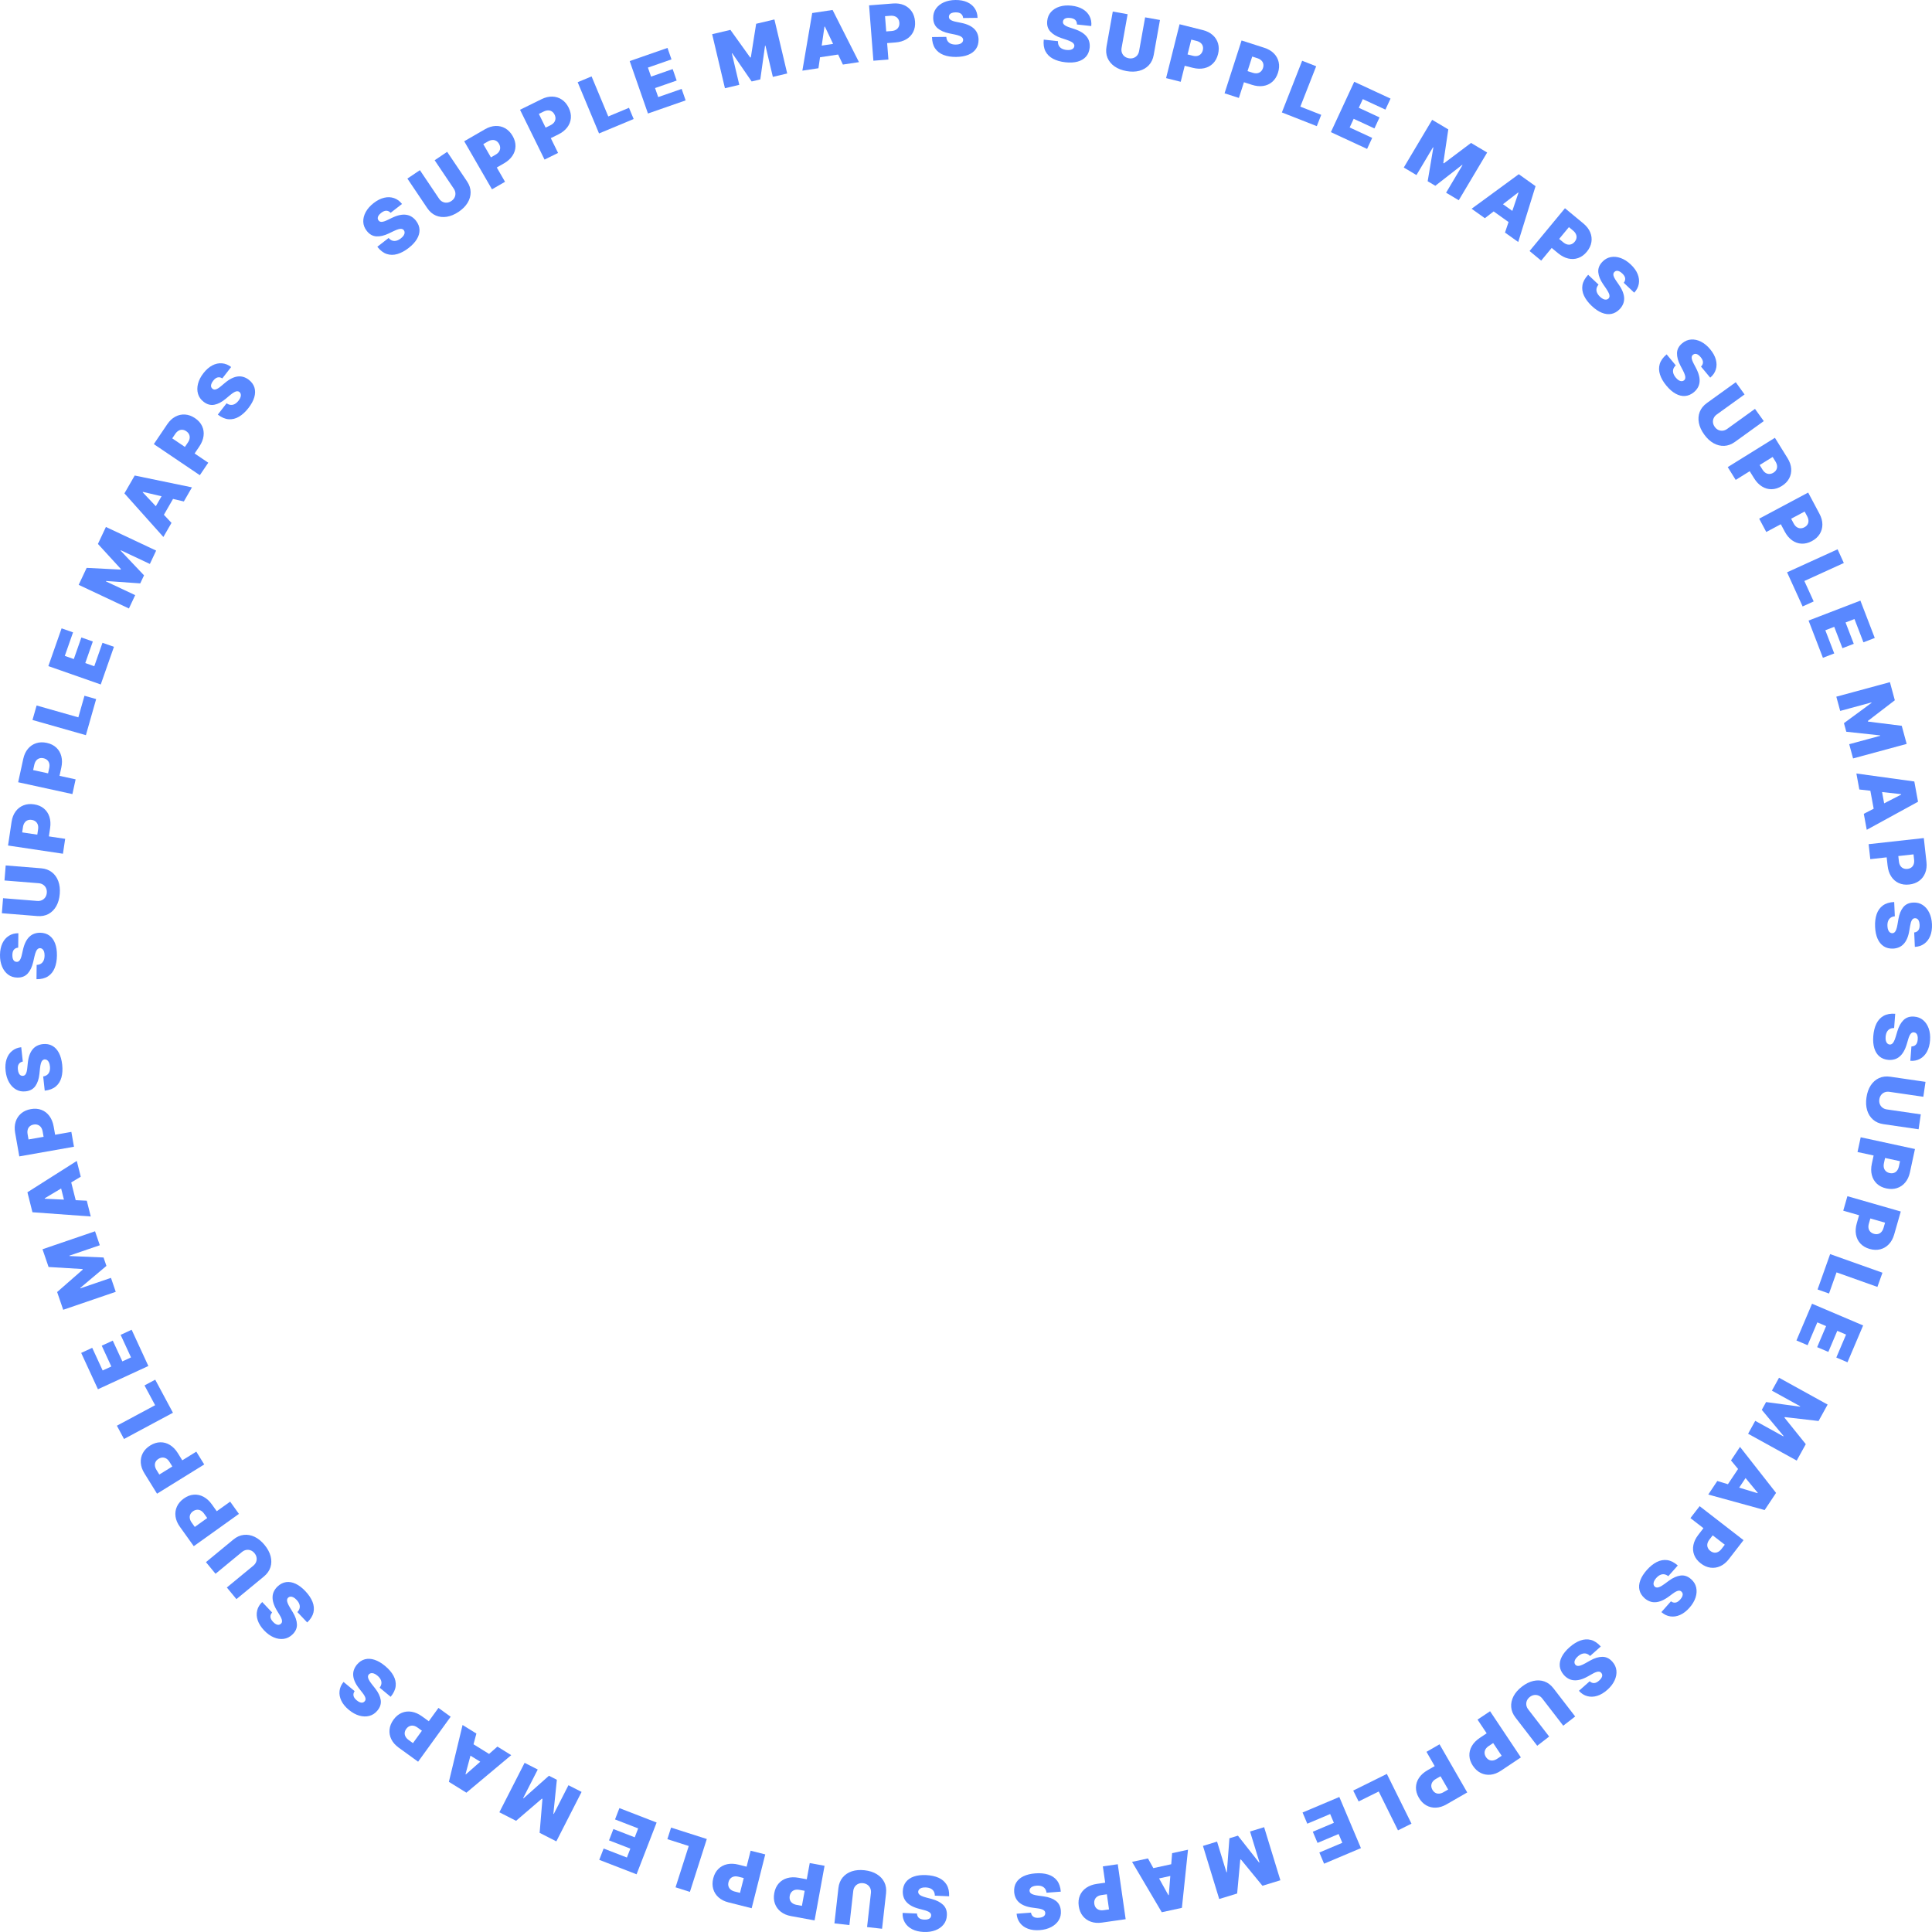 <svg width="1253" height="1253" viewBox="0 0 1253 1253" fill="none" xmlns="http://www.w3.org/2000/svg">
<path d="M253.337 138.019C252.543 137.151 251.635 136.699 250.612 136.662C249.599 136.619 248.467 137.082 247.218 138.053C246.422 138.672 245.845 139.276 245.487 139.866C245.131 140.44 244.958 140.982 244.969 141.493C244.98 142.004 245.143 142.471 245.457 142.895C245.705 143.252 246.006 143.515 246.361 143.685C246.717 143.838 247.139 143.904 247.627 143.881C248.107 143.849 248.661 143.731 249.288 143.526C249.915 143.32 250.62 143.025 251.404 142.638L254.125 141.326C255.957 140.436 257.645 139.829 259.19 139.505C260.734 139.181 262.15 139.112 263.438 139.299C264.719 139.476 265.882 139.894 266.927 140.551C267.982 141.201 268.934 142.064 269.785 143.14C271.229 145.017 271.991 146.963 272.073 148.978C272.154 150.993 271.596 153.007 270.4 155.021C269.212 157.027 267.416 158.965 265.009 160.835C262.538 162.755 260.097 164.065 257.687 164.766C255.286 165.458 252.987 165.441 250.789 164.715C248.594 163.971 246.567 162.414 244.71 160.042L252.04 154.346C252.762 155.18 253.548 155.742 254.397 156.033C255.246 156.323 256.141 156.348 257.082 156.106C258.032 155.858 258.997 155.353 259.979 154.59C260.802 153.95 261.413 153.313 261.81 152.677C262.207 152.042 262.409 151.433 262.415 150.849C262.422 150.265 262.25 149.738 261.899 149.268C261.552 148.84 261.114 148.572 260.584 148.464C260.057 148.339 259.383 148.388 258.561 148.611C257.732 148.824 256.7 149.225 255.466 149.814L252.159 151.404C249.217 152.814 246.523 153.445 244.077 153.297C241.634 153.133 239.553 151.936 237.837 149.707C236.425 147.91 235.68 145.958 235.602 143.851C235.525 141.728 236.058 139.615 237.199 137.511C238.349 135.4 240.049 133.47 242.298 131.722C244.594 129.939 246.877 128.78 249.15 128.247C251.422 127.713 253.554 127.793 255.548 128.485C257.543 129.162 259.268 130.426 260.723 132.28L253.337 138.019Z" fill="#5988FF"/>
<path d="M281.894 103.926L290.005 98.47L302.881 117.61C304.412 119.886 305.192 122.222 305.221 124.618C305.254 126.997 304.607 129.29 303.28 131.497C301.947 133.694 300.001 135.652 297.443 137.373C294.866 139.107 292.308 140.177 289.771 140.585C287.227 140.982 284.859 140.717 282.667 139.79C280.479 138.847 278.619 137.237 277.088 134.961L264.212 115.821L272.324 110.364L284.728 128.804C285.35 129.728 286.11 130.418 287.009 130.872C287.902 131.317 288.846 131.502 289.84 131.426C290.844 131.344 291.808 130.992 292.732 130.37C293.666 129.742 294.355 128.982 294.8 128.089C295.245 127.197 295.43 126.253 295.354 125.259C295.272 124.254 294.92 123.29 294.298 122.366L281.894 103.926Z" fill="#5988FF"/>
<path d="M319.075 122.791L301.066 91.609L314.525 83.836C316.839 82.499 319.128 81.786 321.392 81.698C323.655 81.609 325.746 82.113 327.666 83.21C329.586 84.308 331.185 85.963 332.463 88.176C333.753 90.409 334.372 92.63 334.321 94.839C334.28 97.042 333.622 99.1 332.345 101.015C331.079 102.924 329.258 104.565 326.883 105.937L318.844 110.58L315.045 104.002L321.379 100.344C322.374 99.769 323.122 99.107 323.623 98.358C324.128 97.592 324.381 96.776 324.381 95.909C324.392 95.037 324.142 94.159 323.632 93.276C323.116 92.383 322.484 91.733 321.735 91.327C320.99 90.904 320.165 90.731 319.261 90.806C318.362 90.865 317.414 91.182 316.42 91.757L313.436 93.48L327.54 117.902L319.075 122.791Z" fill="#5988FF"/>
<path d="M353.166 103.5L337.264 71.192L351.209 64.328C353.606 63.148 355.937 62.589 358.202 62.65C360.466 62.711 362.519 63.353 364.362 64.576C366.205 65.798 367.691 67.555 368.819 69.848C369.958 72.162 370.429 74.419 370.232 76.619C370.045 78.815 369.251 80.825 367.851 82.651C366.461 84.472 364.535 85.988 362.074 87.2L353.745 91.299L350.391 84.485L356.953 81.254C357.984 80.747 358.774 80.136 359.324 79.421C359.878 78.691 360.185 77.893 360.243 77.029C360.311 76.159 360.12 75.267 359.67 74.352C359.214 73.426 358.626 72.736 357.906 72.281C357.19 71.809 356.379 71.582 355.472 71.597C354.571 71.597 353.604 71.85 352.574 72.357L349.482 73.879L361.936 99.182L353.166 103.5Z" fill="#5988FF"/>
<path d="M388.506 86.551L374.643 53.318L383.666 49.554L394.496 75.517L407.932 69.913L410.965 77.183L388.506 86.551Z" fill="#5988FF"/>
<path d="M420.231 73.617L408.39 39.61L432.898 31.076L435.488 38.515L420.212 43.835L422.247 49.679L436.262 44.8L438.852 52.239L424.837 57.118L426.873 62.963L442.082 57.667L444.673 65.106L420.231 73.617Z" fill="#5988FF"/>
<path d="M461.866 22.18L473.706 19.377L486.549 37.297L486.959 37.199L490.405 15.424L502.245 12.622L510.54 47.662L501.232 49.865L496.437 29.608L496.163 29.672L493.091 51.503L487.48 52.832L474.915 34.558L474.641 34.623L479.469 55.017L470.161 57.221L461.866 22.18Z" fill="#5988FF"/>
<path d="M530.802 44.259L520.37 45.83L526.76 8.453L539.974 6.462L557.09 40.299L546.658 41.871L534.983 17.242L534.705 17.284L530.802 44.259ZM526.739 30.504L546.35 27.55L547.44 34.783L527.828 37.737L526.739 30.504Z" fill="#5988FF"/>
<path d="M566.44 39.377L563.635 3.477L579.131 2.267C581.795 2.059 584.168 2.402 586.248 3.298C588.329 4.194 589.999 5.55 591.258 7.369C592.517 9.187 593.246 11.369 593.445 13.917C593.645 16.488 593.247 18.759 592.249 20.73C591.262 22.7 589.78 24.273 587.803 25.451C585.837 26.627 583.487 27.322 580.753 27.536L571.497 28.259L570.906 20.687L578.198 20.117C579.343 20.027 580.303 19.753 581.078 19.292C581.864 18.819 582.444 18.192 582.818 17.41C583.204 16.628 583.357 15.728 583.278 14.711C583.197 13.683 582.907 12.824 582.406 12.134C581.916 11.431 581.247 10.919 580.399 10.598C579.562 10.263 578.57 10.141 577.425 10.23L573.99 10.499L576.186 38.616L566.44 39.377Z" fill="#5988FF"/>
<path d="M624.639 11.69C624.532 10.519 624.082 9.61 623.289 8.962C622.508 8.315 621.326 8 619.744 8.019C618.736 8.031 617.911 8.163 617.269 8.417C616.639 8.659 616.174 8.986 615.874 9.4C615.574 9.814 615.421 10.285 615.415 10.812C615.397 11.246 615.478 11.638 615.658 11.988C615.849 12.325 616.146 12.632 616.548 12.909C616.949 13.174 617.462 13.414 618.086 13.63C618.71 13.845 619.45 14.036 620.308 14.202L623.269 14.8C625.266 15.199 626.978 15.736 628.404 16.411C629.831 17.086 631.001 17.887 631.914 18.814C632.827 19.73 633.502 20.765 633.937 21.921C634.384 23.076 634.622 24.339 634.649 25.711C634.665 28.078 634.096 30.09 632.943 31.744C631.79 33.399 630.129 34.666 627.959 35.547C625.8 36.428 623.197 36.886 620.15 36.922C617.021 36.958 614.284 36.527 611.941 35.628C609.61 34.729 607.788 33.326 606.476 31.419C605.176 29.5 604.503 27.034 604.456 24.022L613.739 23.914C613.81 25.015 614.097 25.938 614.598 26.682C615.099 27.427 615.797 27.987 616.692 28.363C617.599 28.74 618.674 28.921 619.916 28.906C620.959 28.894 621.831 28.755 622.531 28.489C623.231 28.223 623.761 27.859 624.119 27.398C624.477 26.937 624.658 26.413 624.663 25.827C624.645 25.276 624.458 24.797 624.101 24.391C623.756 23.973 623.19 23.605 622.4 23.286C621.611 22.955 620.547 22.651 619.207 22.373L615.612 21.642C612.416 20.987 609.888 19.862 608.029 18.266C606.182 16.658 605.248 14.447 605.227 11.634C605.188 9.349 605.775 7.343 606.985 5.617C608.208 3.88 609.909 2.518 612.09 1.531C614.282 0.545 616.802 0.035 619.651 0.002C622.557 -0.032 625.077 0.425 627.21 1.373C629.343 2.322 630.994 3.674 632.163 5.43C633.344 7.175 633.954 9.225 633.993 11.581L624.639 11.69Z" fill="#5988FF"/>
<path d="M698.445 15.877C698.478 14.701 698.141 13.745 697.431 13.007C696.733 12.271 695.598 11.817 694.025 11.645C693.022 11.536 692.188 11.569 691.52 11.743C690.865 11.908 690.364 12.178 690.017 12.552C689.67 12.927 689.461 13.376 689.392 13.899C689.322 14.328 689.355 14.726 689.492 15.095C689.642 15.453 689.899 15.794 690.265 16.117C690.632 16.428 691.112 16.728 691.705 17.017C692.299 17.305 693.011 17.584 693.843 17.851L696.711 18.801C698.646 19.436 700.281 20.175 701.616 21.016C702.951 21.857 704.016 22.793 704.812 23.823C705.609 24.841 706.154 25.95 706.448 27.15C706.753 28.35 706.837 29.633 706.7 30.997C706.432 33.35 705.626 35.278 704.283 36.783C702.94 38.287 701.138 39.346 698.878 39.961C696.629 40.576 693.99 40.718 690.961 40.388C687.849 40.049 685.185 39.292 682.966 38.119C680.759 36.947 679.119 35.335 678.046 33.284C676.985 31.223 676.613 28.695 676.928 25.699L686.156 26.705C686.095 27.807 686.269 28.757 686.677 29.556C687.085 30.356 687.711 30.996 688.554 31.477C689.41 31.959 690.455 32.268 691.69 32.403C692.727 32.516 693.609 32.482 694.336 32.302C695.063 32.122 695.632 31.824 696.043 31.409C696.454 30.994 696.697 30.496 696.772 29.915C696.82 29.366 696.692 28.868 696.387 28.422C696.094 27.966 695.576 27.532 694.831 27.121C694.087 26.698 693.067 26.268 691.77 25.832L688.288 24.674C685.194 23.641 682.819 22.22 681.165 20.413C679.524 18.595 678.862 16.288 679.179 13.493C679.415 11.219 680.237 9.298 681.646 7.731C683.068 6.152 684.921 5.004 687.204 4.286C689.499 3.57 692.062 3.366 694.894 3.675C697.784 3.99 700.23 4.746 702.234 5.943C704.238 7.141 705.714 8.681 706.665 10.565C707.627 12.439 707.987 14.548 707.743 16.891L698.445 15.877Z" fill="#5988FF"/>
<path d="M742.674 11.247L752.297 12.969L748.234 35.676C747.751 38.376 746.687 40.597 745.042 42.339C743.41 44.072 741.35 45.269 738.862 45.931C736.376 46.582 733.616 46.636 730.581 46.093C727.523 45.545 724.941 44.536 722.835 43.063C720.731 41.579 719.214 39.742 718.284 37.551C717.368 35.351 717.152 32.901 717.635 30.201L721.698 7.493L731.321 9.215L727.406 31.092C727.21 32.188 727.277 33.212 727.607 34.165C727.939 35.105 728.488 35.894 729.255 36.532C730.034 37.171 730.971 37.589 732.067 37.785C733.175 37.983 734.199 37.916 735.14 37.584C736.08 37.253 736.869 36.703 737.507 35.936C738.146 35.157 738.564 34.22 738.76 33.124L742.674 11.247Z" fill="#5988FF"/>
<path d="M756.265 50.663L765.016 15.733L780.093 19.511C782.685 20.16 784.825 21.24 786.513 22.751C788.201 24.261 789.353 26.078 789.969 28.202C790.585 30.326 790.582 32.628 789.961 35.106C789.334 37.608 788.235 39.634 786.662 41.186C785.1 42.74 783.195 43.761 780.946 44.249C778.708 44.74 776.259 44.652 773.599 43.985L764.593 41.729L766.439 34.361L773.534 36.139C774.649 36.418 775.646 36.462 776.528 36.272C777.423 36.074 778.173 35.663 778.776 35.041C779.39 34.422 779.821 33.617 780.069 32.628C780.32 31.627 780.317 30.721 780.062 29.907C779.821 29.086 779.349 28.387 778.647 27.813C777.96 27.23 777.059 26.799 775.944 26.519L772.601 25.682L765.748 53.039L756.265 50.663Z" fill="#5988FF"/>
<path d="M794.176 60.516L805.223 26.244L820.016 31.012C822.56 31.832 824.624 33.052 826.208 34.671C827.792 36.29 828.821 38.179 829.295 40.34C829.768 42.5 829.613 44.796 828.829 47.228C828.038 49.682 826.806 51.631 825.134 53.075C823.473 54.522 821.504 55.415 819.228 55.753C816.962 56.094 814.525 55.844 811.914 55.002L803.078 52.154L805.408 44.925L812.37 47.169C813.463 47.521 814.456 47.632 815.348 47.501C816.255 47.362 817.03 47.002 817.673 46.421C818.327 45.844 818.81 45.07 819.123 44.099C819.44 43.117 819.497 42.212 819.296 41.384C819.11 40.548 818.686 39.82 818.024 39.2C817.376 38.573 816.506 38.083 815.412 37.73L812.132 36.673L803.48 63.515L794.176 60.516Z" fill="#5988FF"/>
<path d="M831.356 72.922L844.513 39.403L853.613 42.974L843.334 69.162L856.886 74.481L854.008 81.813L831.356 72.922Z" fill="#5988FF"/>
<path d="M863.145 85.697L878.292 53.029L901.836 63.946L898.522 71.092L883.847 64.287L881.244 69.902L894.707 76.144L891.393 83.291L877.931 77.048L875.327 82.663L889.938 89.438L886.625 96.584L863.145 85.697Z" fill="#5988FF"/>
<path d="M928.836 77.703L939.292 83.925L936.054 105.732L936.417 105.948L954.039 92.701L964.495 98.923L946.08 129.867L937.861 124.976L948.507 107.086L948.265 106.943L930.873 120.49L925.917 117.541L929.601 95.672L929.359 95.528L918.642 113.539L910.422 108.648L928.836 77.703Z" fill="#5988FF"/>
<path d="M963.006 141.517L954.418 135.39L985.008 112.981L995.885 120.742L984.647 156.958L976.059 150.831L984.802 125.016L984.573 124.852L963.006 141.517ZM969.654 128.809L985.799 140.328L981.551 146.282L965.406 134.763L969.654 128.809Z" fill="#5988FF"/>
<path d="M992.005 162.799L1014.96 135.056L1026.94 144.965C1028.99 146.669 1030.46 148.566 1031.33 150.657C1032.2 152.747 1032.46 154.883 1032.1 157.065C1031.74 159.247 1030.74 161.323 1029.12 163.291C1027.47 165.278 1025.61 166.632 1023.52 167.354C1021.44 168.083 1019.28 168.183 1017.04 167.654C1014.81 167.132 1012.64 165.996 1010.52 164.248L1003.37 158.329L1008.21 152.477L1013.85 157.14C1014.73 157.872 1015.62 158.343 1016.49 158.552C1017.39 158.759 1018.24 158.711 1019.05 158.41C1019.87 158.116 1020.61 157.576 1021.26 156.79C1021.92 155.996 1022.31 155.176 1022.43 154.332C1022.56 153.487 1022.44 152.654 1022.05 151.833C1021.68 151.01 1021.06 150.232 1020.17 149.5L1017.52 147.303L999.537 169.031L992.005 162.799Z" fill="#5988FF"/>
<path d="M1053.08 183.39C1053.81 182.474 1054.12 181.508 1054 180.491C1053.89 179.483 1053.26 178.435 1052.11 177.348C1051.38 176.655 1050.69 176.176 1050.06 175.912C1049.44 175.647 1048.87 175.559 1048.37 175.648C1047.87 175.737 1047.43 175.969 1047.06 176.344C1046.74 176.643 1046.53 176.98 1046.42 177.357C1046.32 177.732 1046.32 178.159 1046.41 178.638C1046.52 179.107 1046.72 179.637 1047.02 180.225C1047.32 180.814 1047.72 181.466 1048.22 182.182L1049.93 184.672C1051.09 186.348 1051.94 187.924 1052.5 189.401C1053.05 190.878 1053.34 192.268 1053.35 193.569C1053.37 194.862 1053.13 196.075 1052.64 197.208C1052.16 198.349 1051.45 199.422 1050.52 200.426C1048.88 202.138 1047.07 203.188 1045.09 203.574C1043.11 203.961 1041.04 203.716 1038.87 202.84C1036.7 201.971 1034.51 200.49 1032.3 198.395C1030.03 196.245 1028.36 194.031 1027.3 191.756C1026.25 189.488 1025.92 187.213 1026.3 184.93C1026.7 182.647 1027.94 180.408 1030 178.211L1036.74 184.591C1036.03 185.431 1035.59 186.293 1035.43 187.177C1035.28 188.06 1035.39 188.948 1035.77 189.841C1036.16 190.743 1036.8 191.62 1037.71 192.474C1038.47 193.191 1039.19 193.697 1039.88 193.993C1040.56 194.289 1041.2 194.396 1041.78 194.314C1042.35 194.231 1042.85 193.981 1043.26 193.563C1043.63 193.155 1043.83 192.681 1043.85 192.141C1043.9 191.601 1043.75 190.942 1043.4 190.164C1043.06 189.377 1042.51 188.418 1041.74 187.287L1039.67 184.26C1037.83 181.567 1036.79 179.001 1036.57 176.561C1036.36 174.12 1037.23 171.883 1039.17 169.847C1040.73 168.178 1042.55 167.145 1044.62 166.748C1046.7 166.35 1048.87 166.555 1051.13 167.363C1053.39 168.179 1055.55 169.565 1057.62 171.523C1059.73 173.52 1061.23 175.602 1062.1 177.766C1062.97 179.931 1063.22 182.051 1062.84 184.126C1062.47 186.201 1061.48 188.098 1059.87 189.818L1053.08 183.39Z" fill="#5988FF"/>
<path d="M1103.19 237.736C1104.03 236.915 1104.45 235.992 1104.46 234.969C1104.47 233.954 1103.97 232.838 1102.96 231.621C1102.31 230.845 1101.69 230.288 1101.09 229.949C1100.5 229.612 1099.96 229.457 1099.45 229.485C1098.94 229.513 1098.47 229.69 1098.06 230.018C1097.71 230.277 1097.46 230.587 1097.3 230.947C1097.16 231.308 1097.11 231.732 1097.15 232.218C1097.19 232.697 1097.33 233.247 1097.55 233.867C1097.78 234.487 1098.1 235.183 1098.51 235.953L1099.91 238.63C1100.86 240.433 1101.52 242.101 1101.89 243.634C1102.27 245.167 1102.38 246.58 1102.24 247.873C1102.1 249.159 1101.72 250.335 1101.1 251.401C1100.48 252.476 1099.65 253.456 1098.6 254.341C1096.77 255.845 1094.85 256.67 1092.84 256.816C1090.83 256.963 1088.8 256.471 1086.75 255.34C1084.7 254.218 1082.71 252.485 1080.76 250.14C1078.76 247.732 1077.37 245.335 1076.6 242.949C1075.83 240.572 1075.77 238.273 1076.42 236.053C1077.1 233.834 1078.59 231.759 1080.9 229.825L1086.83 236.968C1086.02 237.717 1085.48 238.52 1085.22 239.378C1084.96 240.236 1084.96 241.131 1085.23 242.064C1085.51 243.005 1086.05 243.954 1086.84 244.91C1087.51 245.713 1088.16 246.302 1088.81 246.679C1089.46 247.055 1090.08 247.237 1090.66 247.224C1091.24 247.212 1091.76 247.023 1092.22 246.658C1092.64 246.297 1092.89 245.85 1092.98 245.317C1093.09 244.786 1093.02 244.114 1092.77 243.3C1092.53 242.478 1092.1 241.46 1091.47 240.245L1089.77 236.991C1088.27 234.096 1087.55 231.424 1087.62 228.975C1087.7 226.527 1088.83 224.41 1091.01 222.622C1092.76 221.152 1094.68 220.345 1096.79 220.198C1098.91 220.054 1101.04 220.517 1103.17 221.59C1105.32 222.671 1107.31 224.308 1109.12 226.499C1110.98 228.736 1112.21 230.981 1112.82 233.235C1113.43 235.489 1113.42 237.623 1112.79 239.637C1112.18 241.653 1110.97 243.418 1109.16 244.932L1103.19 237.736Z" fill="#5988FF"/>
<path d="M1138.19 265.176L1143.9 273.107L1125.19 286.595C1122.96 288.198 1120.65 289.054 1118.26 289.161C1115.88 289.27 1113.57 288.698 1111.32 287.443C1109.08 286.181 1107.06 284.3 1105.26 281.799C1103.44 279.279 1102.29 276.757 1101.8 274.234C1101.32 271.705 1101.51 269.33 1102.37 267.109C1103.24 264.891 1104.79 262.98 1107.01 261.376L1125.73 247.888L1131.44 255.819L1113.41 268.813C1112.51 269.465 1111.85 270.247 1111.42 271.16C1111 272.067 1110.85 273.016 1110.96 274.007C1111.07 275.008 1111.46 275.961 1112.11 276.864C1112.77 277.777 1113.55 278.441 1114.45 278.857C1115.36 279.273 1116.31 279.427 1117.3 279.319C1118.3 279.205 1119.25 278.822 1120.16 278.171L1138.19 265.176Z" fill="#5988FF"/>
<path d="M1120.53 302.947L1151.12 283.939L1159.32 297.14C1160.73 299.41 1161.52 301.675 1161.68 303.934C1161.84 306.193 1161.41 308.3 1160.37 310.254C1159.34 312.209 1157.73 313.86 1155.56 315.209C1153.37 316.571 1151.17 317.261 1148.96 317.282C1146.76 317.312 1144.68 316.721 1142.73 315.507C1140.78 314.303 1139.08 312.536 1137.63 310.207L1132.73 302.322L1139.18 298.312L1143.04 304.525C1143.65 305.5 1144.34 306.226 1145.1 306.703C1145.88 307.183 1146.71 307.41 1147.57 307.382C1148.45 307.364 1149.31 307.086 1150.18 306.548C1151.06 306.003 1151.69 305.35 1152.07 304.588C1152.47 303.83 1152.61 303.001 1152.51 302.099C1152.42 301.202 1152.07 300.266 1151.47 299.29L1149.65 296.363L1125.69 311.25L1120.53 302.947Z" fill="#5988FF"/>
<path d="M1140.92 336.397L1172.69 319.459L1180 333.175C1181.26 335.533 1181.9 337.845 1181.91 340.11C1181.92 342.375 1181.34 344.448 1180.18 346.329C1179.02 348.211 1177.31 349.753 1175.06 350.955C1172.78 352.168 1170.54 352.711 1168.33 352.585C1166.13 352.47 1164.1 351.741 1162.23 350.401C1160.36 349.07 1158.79 347.195 1157.5 344.774L1153.13 336.582L1159.83 333.009L1163.27 339.463C1163.81 340.477 1164.45 341.247 1165.18 341.773C1165.93 342.304 1166.74 342.585 1167.6 342.615C1168.47 342.655 1169.36 342.435 1170.26 341.955C1171.17 341.47 1171.84 340.86 1172.27 340.125C1172.72 339.395 1172.92 338.577 1172.88 337.671C1172.85 336.77 1172.56 335.812 1172.02 334.799L1170.4 331.758L1145.52 345.024L1140.92 336.397Z" fill="#5988FF"/>
<path d="M1159 371.172L1191.77 356.241L1195.82 365.137L1170.22 376.801L1176.26 390.049L1169.09 393.315L1159 371.172Z" fill="#5988FF"/>
<path d="M1172.95 402.462L1206.56 389.527L1215.88 413.747L1208.53 416.577L1202.72 401.48L1196.94 403.703L1202.27 417.553L1194.92 420.382L1189.59 406.533L1183.82 408.756L1189.6 423.787L1182.25 426.616L1172.95 402.462Z" fill="#5988FF"/>
<path d="M1225.71 442.413L1228.89 454.156L1211.4 467.571L1211.51 467.978L1233.38 470.718L1236.57 482.462L1201.81 491.885L1199.31 482.653L1219.4 477.205L1219.33 476.934L1197.41 474.57L1195.9 469.004L1213.76 455.855L1213.69 455.583L1193.46 461.068L1190.95 451.836L1225.71 442.413Z" fill="#5988FF"/>
<path d="M1205.87 512.027L1203.96 501.652L1241.53 506.829L1243.94 519.972L1210.68 538.174L1208.77 527.798L1233.01 515.332L1232.96 515.056L1205.87 512.027ZM1219.49 507.521L1223.07 527.027L1215.88 528.35L1212.29 508.844L1219.49 507.521Z" fill="#5988FF"/>
<path d="M1211.9 547.489L1247.69 543.525L1249.4 558.974C1249.7 561.63 1249.43 564.012 1248.6 566.121C1247.77 568.229 1246.47 569.942 1244.7 571.259C1242.92 572.576 1240.76 573.375 1238.22 573.656C1235.66 573.94 1233.38 573.615 1231.37 572.681C1229.37 571.759 1227.75 570.329 1226.51 568.39C1225.27 566.464 1224.5 564.137 1224.2 561.411L1223.18 552.184L1230.73 551.348L1231.53 558.618C1231.66 559.76 1231.96 560.71 1232.45 561.47C1232.95 562.241 1233.59 562.8 1234.39 563.149C1235.18 563.509 1236.09 563.633 1237.1 563.521C1238.12 563.407 1238.97 563.089 1239.65 562.566C1240.33 562.054 1240.82 561.368 1241.12 560.51C1241.42 559.663 1241.51 558.668 1241.39 557.526L1241.01 554.101L1212.98 557.206L1211.9 547.489Z" fill="#5988FF"/>
<path d="M1241.46 604.763C1242.62 604.618 1243.52 604.138 1244.14 603.325C1244.76 602.523 1245.04 601.332 1244.97 599.751C1244.92 598.744 1244.76 597.924 1244.49 597.29C1244.23 596.668 1243.88 596.214 1243.46 595.928C1243.04 595.641 1242.56 595.504 1242.03 595.515C1241.6 595.511 1241.21 595.604 1240.87 595.795C1240.54 595.998 1240.24 596.304 1239.97 596.715C1239.72 597.125 1239.5 597.645 1239.3 598.275C1239.11 598.906 1238.94 599.652 1238.8 600.515L1238.3 603.494C1237.97 605.503 1237.49 607.231 1236.86 608.679C1236.23 610.126 1235.47 611.321 1234.57 612.264C1233.68 613.206 1232.67 613.914 1231.53 614.386C1230.39 614.871 1229.14 615.149 1227.77 615.221C1225.4 615.313 1223.37 614.81 1221.68 613.711C1219.99 612.612 1218.67 610.992 1217.72 608.852C1216.77 606.723 1216.23 604.136 1216.09 601.091C1215.95 597.965 1216.3 595.216 1217.12 592.845C1217.94 590.486 1219.29 588.62 1221.15 587.247C1223.03 585.886 1225.47 585.133 1228.48 584.989L1228.89 594.263C1227.79 594.37 1226.87 594.686 1226.15 595.211C1225.42 595.736 1224.88 596.452 1224.53 597.359C1224.19 598.277 1224.04 599.357 1224.1 600.599C1224.14 601.641 1224.31 602.508 1224.6 603.199C1224.89 603.89 1225.27 604.407 1225.74 604.75C1226.21 605.093 1226.74 605.258 1227.33 605.244C1227.88 605.208 1228.35 605.005 1228.74 604.636C1229.15 604.277 1229.5 603.699 1229.79 602.9C1230.1 602.1 1230.37 601.027 1230.6 599.679L1231.22 596.061C1231.77 592.846 1232.81 590.283 1234.35 588.374C1235.89 586.475 1238.07 585.47 1240.88 585.358C1243.17 585.246 1245.19 585.767 1246.95 586.921C1248.73 588.087 1250.15 589.744 1251.2 591.891C1252.26 594.05 1252.85 596.553 1252.98 599.399C1253.1 602.303 1252.73 604.836 1251.85 606.998C1250.97 609.161 1249.67 610.855 1247.95 612.08C1246.25 613.317 1244.22 613.992 1241.87 614.108L1241.46 604.763Z" fill="#5988FF"/>
<path d="M1239.66 678.665C1240.83 678.66 1241.78 678.292 1242.49 677.559C1243.21 676.837 1243.62 675.688 1243.74 674.11C1243.82 673.105 1243.76 672.272 1243.56 671.61C1243.38 670.961 1243.09 670.469 1242.71 670.134C1242.32 669.799 1241.87 669.605 1241.34 669.553C1240.91 669.497 1240.51 669.543 1240.15 669.691C1239.8 669.852 1239.46 670.121 1239.15 670.497C1238.85 670.874 1238.57 671.363 1238.3 671.966C1238.03 672.568 1237.78 673.289 1237.54 674.129L1236.68 677.026C1236.11 678.981 1235.42 680.639 1234.62 682C1233.83 683.362 1232.93 684.457 1231.92 685.285C1230.93 686.115 1229.84 686.696 1228.65 687.028C1227.46 687.372 1226.18 687.497 1224.81 687.405C1222.45 687.212 1220.5 686.469 1218.95 685.176C1217.4 683.882 1216.29 682.115 1215.6 679.876C1214.91 677.649 1214.68 675.016 1214.92 671.977C1215.16 668.856 1215.83 666.168 1216.93 663.913C1218.03 661.67 1219.58 659.978 1221.6 658.839C1223.63 657.713 1226.14 657.258 1229.14 657.476L1228.44 666.733C1227.33 666.707 1226.39 666.911 1225.6 667.345C1224.82 667.779 1224.2 668.425 1223.75 669.284C1223.29 670.154 1223.02 671.209 1222.92 672.448C1222.84 673.488 1222.9 674.368 1223.11 675.089C1223.31 675.81 1223.63 676.369 1224.06 676.767C1224.48 677.164 1224.99 677.39 1225.57 677.447C1226.12 677.477 1226.62 677.333 1227.05 677.013C1227.5 676.707 1227.92 676.174 1228.3 675.416C1228.7 674.659 1229.1 673.625 1229.49 672.315L1230.54 668.798C1231.47 665.671 1232.81 663.252 1234.57 661.541C1236.33 659.842 1238.61 659.105 1241.42 659.331C1243.7 659.494 1245.64 660.254 1247.26 661.612C1248.88 662.982 1250.09 664.796 1250.88 667.055C1251.67 669.326 1251.95 671.881 1251.74 674.721C1251.52 677.62 1250.84 680.09 1249.71 682.131C1248.58 684.172 1247.08 685.698 1245.23 686.709C1243.39 687.732 1241.29 688.159 1238.94 687.991L1239.66 678.665Z" fill="#5988FF"/>
<path d="M1245.72 722.723L1244.31 732.397L1221.48 729.07C1218.76 728.675 1216.51 727.683 1214.72 726.095C1212.93 724.52 1211.67 722.5 1210.93 720.034C1210.2 717.571 1210.05 714.813 1210.5 711.763C1210.94 708.689 1211.87 706.076 1213.27 703.923C1214.69 701.772 1216.48 700.196 1218.64 699.196C1220.81 698.209 1223.25 697.914 1225.96 698.309L1248.79 701.636L1247.38 711.31L1225.39 708.105C1224.28 707.944 1223.26 708.044 1222.32 708.404C1221.39 708.767 1220.62 709.341 1220.01 710.129C1219.4 710.927 1219.01 711.878 1218.85 712.98C1218.69 714.093 1218.79 715.115 1219.15 716.044C1219.51 716.974 1220.08 717.744 1220.87 718.357C1221.67 718.97 1222.62 719.358 1223.72 719.518L1245.72 722.723Z" fill="#5988FF"/>
<path d="M1206.76 737.581L1241.95 745.198L1238.67 760.389C1238.1 763.001 1237.09 765.175 1235.63 766.911C1234.18 768.647 1232.4 769.857 1230.3 770.541C1228.19 771.226 1225.89 771.297 1223.4 770.757C1220.88 770.211 1218.82 769.178 1217.21 767.656C1215.61 766.145 1214.53 764.274 1213.97 762.042C1213.41 759.821 1213.41 757.371 1213.99 754.69L1215.96 745.616L1223.38 747.223L1221.83 754.372C1221.59 755.495 1221.58 756.493 1221.8 757.368C1222.02 758.257 1222.46 758.993 1223.1 759.575C1223.74 760.169 1224.56 760.574 1225.55 760.79C1226.56 761.008 1227.47 760.976 1228.27 760.695C1229.09 760.427 1229.77 759.933 1230.32 759.213C1230.88 758.507 1231.28 757.592 1231.53 756.469L1232.26 753.101L1204.69 747.136L1206.76 737.581Z" fill="#5988FF"/>
<path d="M1198.14 775.791L1232.75 785.725L1228.46 800.665C1227.72 803.234 1226.57 805.336 1225 806.972C1223.44 808.607 1221.58 809.697 1219.44 810.24C1217.29 810.783 1214.99 810.702 1212.54 809.997C1210.06 809.286 1208.07 808.118 1206.57 806.493C1205.07 804.88 1204.12 802.941 1203.71 800.676C1203.29 798.423 1203.46 795.979 1204.22 793.342L1206.78 784.419L1214.08 786.514L1212.07 793.545C1211.75 794.649 1211.67 795.645 1211.83 796.532C1212 797.434 1212.38 798.197 1212.98 798.821C1213.58 799.456 1214.37 799.914 1215.35 800.195C1216.34 800.48 1217.25 800.508 1218.07 800.281C1218.9 800.067 1219.61 799.62 1220.21 798.938C1220.82 798.27 1221.28 797.385 1221.6 796.28L1222.55 792.968L1195.44 785.188L1198.14 775.791Z" fill="#5988FF"/>
<path d="M1186.94 813.353L1220.87 825.419L1217.59 834.63L1191.09 825.203L1186.21 838.92L1178.79 836.281L1186.94 813.353Z" fill="#5988FF"/>
<path d="M1175.2 845.539L1208.34 859.622L1198.19 883.507L1190.94 880.426L1197.27 865.539L1191.57 863.118L1185.77 876.776L1178.52 873.695L1184.32 860.037L1178.63 857.617L1172.33 872.44L1165.08 869.359L1175.2 845.539Z" fill="#5988FF"/>
<path d="M1185.31 910.937L1179.43 921.589L1157.53 919.058L1157.33 919.427L1171.14 936.612L1165.26 947.263L1133.73 929.859L1138.36 921.486L1156.58 931.548L1156.72 931.301L1142.61 914.356L1145.4 909.308L1167.38 912.283L1167.51 912.036L1149.17 901.907L1153.79 893.533L1185.31 910.937Z" fill="#5988FF"/>
<path d="M1122.64 947.154L1128.48 938.372L1151.87 968.222L1144.46 979.345L1107.9 969.282L1113.75 960.501L1139.84 968.405L1139.99 968.17L1122.64 947.154ZM1135.55 953.388L1124.56 969.896L1118.47 965.843L1129.47 949.334L1135.55 953.388Z" fill="#5988FF"/>
<path d="M1102.3 976.826L1130.77 998.873L1121.26 1011.16C1119.62 1013.27 1117.77 1014.8 1115.71 1015.74C1113.65 1016.68 1111.52 1017 1109.33 1016.71C1107.14 1016.42 1105.03 1015.5 1103.01 1013.93C1100.97 1012.35 1099.56 1010.53 1098.77 1008.47C1097.97 1006.41 1097.81 1004.26 1098.26 1002C1098.71 999.758 1099.78 997.551 1101.46 995.382L1107.14 988.042L1113.14 992.692L1108.67 998.476C1107.96 999.384 1107.52 1000.28 1107.34 1001.16C1107.16 1002.06 1107.24 1002.91 1107.57 1003.72C1107.89 1004.53 1108.45 1005.25 1109.26 1005.87C1110.07 1006.5 1110.9 1006.86 1111.75 1006.96C1112.6 1007.07 1113.43 1006.91 1114.24 1006.5C1115.05 1006.11 1115.8 1005.46 1116.51 1004.55L1118.62 1001.82L1096.32 984.555L1102.3 976.826Z" fill="#5988FF"/>
<path d="M1083.7 1038.53C1084.64 1039.24 1085.61 1039.52 1086.63 1039.36C1087.63 1039.22 1088.66 1038.56 1089.71 1037.37C1090.38 1036.62 1090.83 1035.92 1091.08 1035.27C1091.32 1034.64 1091.39 1034.08 1091.29 1033.58C1091.18 1033.08 1090.93 1032.65 1090.55 1032.29C1090.24 1031.98 1089.89 1031.78 1089.51 1031.68C1089.14 1031.59 1088.71 1031.61 1088.23 1031.72C1087.77 1031.84 1087.25 1032.06 1086.67 1032.37C1086.09 1032.69 1085.45 1033.11 1084.75 1033.64L1082.32 1035.43C1080.68 1036.64 1079.13 1037.54 1077.67 1038.15C1076.21 1038.75 1074.84 1039.08 1073.53 1039.13C1072.24 1039.19 1071.02 1039 1069.88 1038.54C1068.72 1038.1 1067.62 1037.42 1066.59 1036.52C1064.83 1034.94 1063.72 1033.17 1063.27 1031.2C1062.82 1029.24 1063 1027.16 1063.8 1024.96C1064.6 1022.77 1066.01 1020.53 1068.03 1018.25C1070.11 1015.91 1072.27 1014.17 1074.51 1013.04C1076.74 1011.92 1079 1011.51 1081.29 1011.82C1083.59 1012.15 1085.87 1013.31 1088.13 1015.3L1081.97 1022.24C1081.11 1021.56 1080.23 1021.15 1079.34 1021.02C1078.46 1020.89 1077.57 1021.03 1076.69 1021.44C1075.8 1021.86 1074.95 1022.53 1074.12 1023.46C1073.43 1024.24 1072.95 1024.98 1072.68 1025.68C1072.4 1026.38 1072.32 1027.01 1072.42 1027.59C1072.52 1028.16 1072.78 1028.65 1073.21 1029.05C1073.63 1029.41 1074.11 1029.59 1074.65 1029.6C1075.2 1029.62 1075.85 1029.45 1076.62 1029.08C1077.39 1028.72 1078.33 1028.13 1079.44 1027.33L1082.4 1025.16C1085.03 1023.23 1087.56 1022.12 1089.99 1021.81C1092.42 1021.52 1094.69 1022.32 1096.79 1024.19C1098.5 1025.7 1099.6 1027.48 1100.06 1029.54C1100.53 1031.61 1100.39 1033.79 1099.66 1036.06C1098.91 1038.35 1097.6 1040.56 1095.71 1042.69C1093.78 1044.87 1091.75 1046.42 1089.61 1047.37C1087.48 1048.31 1085.37 1048.62 1083.28 1048.31C1081.19 1048.01 1079.27 1047.08 1077.49 1045.53L1083.7 1038.53Z" fill="#5988FF"/>
<path d="M1031 1090.38C1031.85 1091.19 1032.79 1091.58 1033.81 1091.55C1034.82 1091.53 1035.92 1091 1037.11 1089.95C1037.86 1089.28 1038.4 1088.64 1038.72 1088.02C1039.03 1087.43 1039.17 1086.88 1039.13 1086.37C1039.08 1085.86 1038.89 1085.4 1038.55 1085C1038.28 1084.66 1037.96 1084.42 1037.6 1084.27C1037.23 1084.14 1036.81 1084.1 1036.32 1084.16C1035.84 1084.22 1035.3 1084.37 1034.69 1084.62C1034.07 1084.86 1033.39 1085.2 1032.63 1085.64L1030 1087.13C1028.23 1088.13 1026.59 1088.85 1025.07 1089.27C1023.55 1089.69 1022.14 1089.85 1020.84 1089.75C1019.55 1089.66 1018.36 1089.32 1017.28 1088.73C1016.18 1088.15 1015.18 1087.35 1014.26 1086.33C1012.7 1084.55 1011.81 1082.66 1011.6 1080.65C1011.39 1078.64 1011.81 1076.6 1012.88 1074.51C1013.93 1072.43 1015.6 1070.38 1017.88 1068.36C1020.22 1066.29 1022.57 1064.82 1024.93 1063.97C1027.28 1063.12 1029.58 1062.99 1031.82 1063.57C1034.06 1064.17 1036.18 1065.59 1038.19 1067.84L1031.24 1074C1030.47 1073.21 1029.65 1072.7 1028.78 1072.47C1027.91 1072.23 1027.02 1072.27 1026.1 1072.57C1025.16 1072.88 1024.23 1073.44 1023.3 1074.27C1022.52 1074.96 1021.95 1075.64 1021.6 1076.3C1021.24 1076.95 1021.08 1077.58 1021.11 1078.16C1021.14 1078.74 1021.35 1079.26 1021.73 1079.7C1022.1 1080.11 1022.56 1080.35 1023.09 1080.42C1023.63 1080.51 1024.3 1080.42 1025.1 1080.14C1025.92 1079.88 1026.92 1079.41 1028.12 1078.74L1031.31 1076.94C1034.16 1075.34 1036.8 1074.54 1039.25 1074.53C1041.7 1074.54 1043.86 1075.6 1045.71 1077.71C1047.24 1079.41 1048.11 1081.31 1048.32 1083.41C1048.54 1085.52 1048.14 1087.67 1047.14 1089.84C1046.13 1092.02 1044.56 1094.06 1042.42 1095.95C1040.25 1097.87 1038.05 1099.18 1035.81 1099.86C1033.58 1100.54 1031.45 1100.59 1029.41 1100.03C1027.38 1099.49 1025.57 1098.34 1024 1096.58L1031 1090.38Z" fill="#5988FF"/>
<path d="M1004.71 1126.24L996.968 1132.21L982.882 1113.94C981.207 1111.77 980.278 1109.49 980.093 1107.1C979.907 1104.73 980.404 1102.4 981.586 1100.11C982.775 1097.83 984.59 1095.75 987.031 1093.87C989.491 1091.97 991.974 1090.74 994.48 1090.17C996.992 1089.61 999.372 1089.72 1001.62 1090.5C1003.86 1091.3 1005.82 1092.79 1007.5 1094.96L1021.59 1113.23L1013.84 1119.2L1000.27 1101.6C999.593 1100.72 998.79 1100.08 997.863 1099.68C996.944 1099.3 995.99 1099.17 995.003 1099.31C994.006 1099.46 993.066 1099.87 992.185 1100.55C991.293 1101.24 990.655 1102.04 990.268 1102.96C989.882 1103.88 989.759 1104.84 989.899 1105.82C990.046 1106.82 990.459 1107.76 991.139 1108.64L1004.71 1126.24Z" fill="#5988FF"/>
<path d="M966.387 1109.82L986.373 1139.77L973.445 1148.4C971.222 1149.88 968.984 1150.74 966.731 1150.98C964.478 1151.21 962.358 1150.84 960.371 1149.87C958.385 1148.9 956.682 1147.35 955.264 1145.23C953.833 1143.08 953.071 1140.91 952.979 1138.7C952.877 1136.5 953.401 1134.4 954.551 1132.41C955.692 1130.42 957.402 1128.67 959.684 1127.14L967.406 1121.99L971.622 1128.31L965.538 1132.37C964.583 1133.01 963.879 1133.72 963.427 1134.5C962.973 1135.29 962.773 1136.12 962.829 1136.99C962.874 1137.86 963.181 1138.72 963.747 1139.57C964.319 1140.43 964.992 1141.03 965.766 1141.39C966.537 1141.76 967.371 1141.88 968.268 1141.75C969.162 1141.63 970.087 1141.26 971.042 1140.62L973.909 1138.71L958.255 1115.25L966.387 1109.82Z" fill="#5988FF"/>
<path d="M933.614 1131.27L951.571 1162.49L938.099 1170.24C935.782 1171.57 933.492 1172.28 931.229 1172.36C928.965 1172.45 926.874 1171.94 924.956 1170.84C923.038 1169.74 921.442 1168.08 920.168 1165.87C918.882 1163.63 918.266 1161.41 918.321 1159.2C918.365 1157 919.027 1154.94 920.307 1153.03C921.577 1151.12 923.4 1149.48 925.777 1148.11L933.824 1143.49L937.612 1150.07L931.272 1153.72C930.276 1154.29 929.527 1154.95 929.025 1155.7C928.519 1156.46 928.264 1157.28 928.263 1158.15C928.251 1159.02 928.499 1159.9 929.007 1160.78C929.522 1161.67 930.153 1162.33 930.902 1162.73C931.646 1163.16 932.47 1163.33 933.374 1163.26C934.274 1163.2 935.222 1162.89 936.217 1162.31L939.204 1160.59L925.141 1136.15L933.614 1131.27Z" fill="#5988FF"/>
<path d="M899.441 1150.47L915.423 1182.74L906.663 1187.08L894.177 1161.87L881.131 1168.33L877.635 1161.27L899.441 1150.47Z" fill="#5988FF"/>
<path d="M868.62 1165.43L882.634 1198.6L858.728 1208.7L855.663 1201.44L870.563 1195.15L868.155 1189.45L854.485 1195.22L851.419 1187.97L865.089 1182.19L862.68 1176.49L847.845 1182.76L844.779 1175.5L868.62 1165.43Z" fill="#5988FF"/>
<path d="M830.396 1219.45L818.762 1223.01L804.789 1205.96L804.385 1206.08L802.354 1228.04L790.72 1231.6L780.178 1197.17L789.323 1194.37L795.418 1214.27L795.687 1214.19L797.341 1192.21L802.855 1190.52L816.575 1207.94L816.844 1207.86L810.708 1187.82L819.854 1185.02L830.396 1219.45Z" fill="#5988FF"/>
<path d="M760.176 1201.87L770.485 1199.63L766.524 1237.34L753.467 1240.18L734.199 1207.52L744.508 1205.28L757.75 1229.1L758.025 1229.04L760.176 1201.87ZM765.12 1215.34L745.74 1219.55L744.186 1212.4L763.566 1208.19L765.12 1215.34Z" fill="#5988FF"/>
<path d="M724.929 1209.05L730.048 1244.69L714.663 1246.9C712.017 1247.28 709.628 1247.09 707.494 1246.33C705.36 1245.57 703.606 1244.33 702.232 1242.59C700.858 1240.86 699.989 1238.73 699.626 1236.2C699.26 1233.65 699.511 1231.35 700.379 1229.32C701.237 1227.29 702.614 1225.63 704.511 1224.32C706.396 1223.02 708.697 1222.18 711.412 1221.79L720.601 1220.47L721.68 1227.99L714.441 1229.03C713.303 1229.19 712.363 1229.53 711.619 1230.04C710.865 1230.56 710.327 1231.22 710.004 1232.03C709.67 1232.83 709.575 1233.74 709.72 1234.75C709.867 1235.77 710.212 1236.61 710.757 1237.27C711.291 1237.93 711.992 1238.4 712.859 1238.67C713.716 1238.95 714.713 1239.01 715.85 1238.84L719.261 1238.35L715.252 1210.44L724.929 1209.05Z" fill="#5988FF"/>
<path d="M668.641 1240.44C668.824 1241.6 669.332 1242.48 670.165 1243.07C670.987 1243.67 672.186 1243.9 673.764 1243.78C674.769 1243.71 675.584 1243.52 676.208 1243.23C676.821 1242.94 677.264 1242.59 677.537 1242.16C677.809 1241.72 677.931 1241.24 677.903 1240.72C677.893 1240.28 677.787 1239.9 677.585 1239.56C677.372 1239.23 677.056 1238.95 676.637 1238.7C676.219 1238.46 675.692 1238.25 675.056 1238.08C674.419 1237.9 673.668 1237.76 672.801 1237.65L669.808 1237.24C667.789 1236.98 666.046 1236.55 664.579 1235.97C663.112 1235.39 661.893 1234.66 660.922 1233.8C659.951 1232.94 659.211 1231.95 658.702 1230.83C658.181 1229.7 657.863 1228.46 657.746 1227.09C657.578 1224.73 658.015 1222.69 659.059 1220.96C660.102 1219.24 661.678 1217.86 663.787 1216.84C665.884 1215.83 668.452 1215.2 671.491 1214.97C674.611 1214.73 677.37 1214.98 679.766 1215.73C682.151 1216.47 684.059 1217.76 685.491 1219.58C686.913 1221.41 687.744 1223.82 687.985 1226.83L678.729 1227.53C678.586 1226.44 678.241 1225.54 677.693 1224.83C677.145 1224.12 676.412 1223.6 675.494 1223.28C674.565 1222.97 673.481 1222.86 672.242 1222.95C671.202 1223.03 670.341 1223.23 669.659 1223.54C668.978 1223.85 668.473 1224.24 668.146 1224.73C667.818 1225.21 667.671 1225.75 667.704 1226.33C667.758 1226.88 667.975 1227.34 668.357 1227.73C668.728 1228.12 669.318 1228.45 670.126 1228.72C670.935 1229 672.017 1229.23 673.372 1229.42L677.007 1229.92C680.239 1230.37 682.834 1231.33 684.792 1232.8C686.739 1234.29 687.814 1236.43 688.017 1239.24C688.203 1241.52 687.748 1243.56 686.651 1245.36C685.543 1247.17 683.934 1248.64 681.821 1249.76C679.697 1250.89 677.215 1251.56 674.375 1251.78C671.477 1252 668.933 1251.71 666.743 1250.9C664.553 1250.09 662.818 1248.85 661.538 1247.17C660.247 1245.5 659.506 1243.5 659.315 1241.15L668.641 1240.44Z" fill="#5988FF"/>
<path d="M594.72 1241.03C594.762 1242.2 595.161 1243.14 595.917 1243.83C596.661 1244.52 597.824 1244.9 599.404 1244.97C600.412 1245.01 601.243 1244.92 601.897 1244.71C602.54 1244.5 603.023 1244.2 603.345 1243.8C603.668 1243.41 603.846 1242.94 603.881 1242.42C603.924 1241.99 603.865 1241.59 603.705 1241.23C603.532 1240.88 603.253 1240.56 602.867 1240.26C602.481 1239.97 601.982 1239.71 601.372 1239.46C600.761 1239.21 600.032 1238.97 599.185 1238.76L596.261 1238C594.289 1237.49 592.61 1236.86 591.223 1236.11C589.837 1235.35 588.713 1234.49 587.853 1233.51C586.992 1232.55 586.376 1231.48 586.005 1230.3C585.623 1229.12 585.456 1227.84 585.505 1226.47C585.621 1224.11 586.3 1222.13 587.543 1220.54C588.786 1218.96 590.516 1217.78 592.731 1217.02C594.935 1216.26 597.56 1215.95 600.604 1216.09C603.731 1216.22 606.439 1216.81 608.729 1217.83C611.007 1218.86 612.748 1220.36 613.951 1222.34C615.143 1224.33 615.678 1226.83 615.557 1229.84L606.283 1229.43C606.273 1228.33 606.038 1227.39 605.579 1226.62C605.121 1225.85 604.455 1225.25 603.582 1224.82C602.697 1224.4 601.634 1224.16 600.393 1224.1C599.35 1224.06 598.472 1224.15 597.758 1224.37C597.044 1224.6 596.496 1224.93 596.113 1225.37C595.73 1225.81 595.519 1226.33 595.482 1226.91C595.469 1227.46 595.63 1227.95 595.963 1228.38C596.284 1228.81 596.83 1229.21 597.6 1229.58C598.37 1229.95 599.416 1230.31 600.738 1230.66L604.287 1231.59C607.442 1232.43 609.903 1233.69 611.67 1235.39C613.425 1237.09 614.235 1239.35 614.1 1242.16C614.011 1244.45 613.315 1246.42 612.01 1248.07C610.693 1249.74 608.918 1251 606.686 1251.87C604.442 1252.73 601.898 1253.1 599.052 1252.98C596.148 1252.85 593.658 1252.25 591.581 1251.19C589.504 1250.12 587.931 1248.68 586.861 1246.86C585.779 1245.05 585.284 1242.97 585.375 1240.62L594.72 1241.03Z" fill="#5988FF"/>
<path d="M550.881 1248.51L541.167 1247.41L543.754 1224.49C544.062 1221.76 544.98 1219.48 546.509 1217.63C548.026 1215.8 550.004 1214.47 552.444 1213.65C554.883 1212.84 557.634 1212.61 560.697 1212.95C563.784 1213.3 566.426 1214.14 568.623 1215.48C570.818 1216.82 572.451 1218.56 573.52 1220.68C574.577 1222.82 574.951 1225.25 574.644 1227.98L572.057 1250.9L562.343 1249.8L564.835 1227.72C564.96 1226.61 564.827 1225.59 564.436 1224.66C564.044 1223.75 563.445 1223 562.638 1222.41C561.82 1221.82 560.857 1221.47 559.751 1221.34C558.633 1221.21 557.615 1221.35 556.698 1221.74C555.781 1222.13 555.029 1222.73 554.443 1223.54C553.855 1224.36 553.498 1225.32 553.374 1226.42L550.881 1248.51Z" fill="#5988FF"/>
<path d="M534.771 1210.05L528.296 1245.48L513.006 1242.68C510.377 1242.2 508.172 1241.26 506.39 1239.86C504.608 1238.46 503.341 1236.73 502.589 1234.65C501.837 1232.57 501.691 1230.27 502.151 1227.76C502.614 1225.22 503.581 1223.13 505.05 1221.48C506.508 1219.82 508.343 1218.68 510.556 1218.05C512.757 1217.42 515.207 1217.34 517.905 1217.84L527.037 1219.51L525.671 1226.98L518.476 1225.66C517.346 1225.46 516.348 1225.48 515.48 1225.72C514.6 1225.98 513.878 1226.44 513.317 1227.1C512.744 1227.76 512.366 1228.59 512.182 1229.59C511.997 1230.6 512.058 1231.51 512.365 1232.3C512.659 1233.11 513.175 1233.77 513.912 1234.3C514.636 1234.84 515.563 1235.21 516.693 1235.42L520.083 1236.04L525.154 1208.3L534.771 1210.05Z" fill="#5988FF"/>
<path d="M496.303 1202.67L487.493 1237.59L472.423 1233.78C469.832 1233.13 467.693 1232.05 466.008 1230.53C464.322 1229.02 463.174 1227.2 462.561 1225.07C461.949 1222.95 461.955 1220.65 462.581 1218.17C463.211 1215.67 464.315 1213.65 465.89 1212.1C467.454 1210.55 469.361 1209.53 471.611 1209.04C473.849 1208.56 476.298 1208.65 478.958 1209.32L487.959 1211.59L486.101 1218.96L479.009 1217.17C477.895 1216.89 476.897 1216.84 476.016 1217.03C475.12 1217.22 474.37 1217.63 473.766 1218.25C473.15 1218.87 472.718 1219.68 472.468 1220.67C472.216 1221.67 472.217 1222.57 472.471 1223.39C472.711 1224.21 473.181 1224.91 473.882 1225.48C474.569 1226.07 475.469 1226.5 476.583 1226.78L479.924 1227.62L486.824 1200.28L496.303 1202.67Z" fill="#5988FF"/>
<path d="M458.4 1192.69L447.437 1226.99L438.125 1224.02L446.69 1197.22L432.823 1192.79L435.221 1185.28L458.4 1192.69Z" fill="#5988FF"/>
<path d="M425.851 1182L412.847 1215.58L388.647 1206.21L391.491 1198.86L406.575 1204.7L408.81 1198.93L394.972 1193.57L397.817 1186.23L411.655 1191.59L413.89 1185.81L398.872 1180L401.716 1172.65L425.851 1182Z" fill="#5988FF"/>
<path d="M360.814 1194.22L349.978 1188.69L351.799 1166.72L351.423 1166.53L334.694 1180.89L323.858 1175.35L340.234 1143.28L348.753 1147.63L339.285 1166.17L339.536 1166.3L356.016 1151.66L361.152 1154.28L358.889 1176.34L359.14 1176.47L368.671 1157.8L377.189 1162.15L360.814 1194.22Z" fill="#5988FF"/>
<path d="M322.592 1132.75L331.557 1138.31L302.48 1162.65L291.123 1155.61L299.998 1118.74L308.964 1124.3L301.908 1150.63L302.147 1150.77L322.592 1132.75ZM316.778 1145.86L299.923 1135.41L303.778 1129.19L320.633 1139.65L316.778 1145.86Z" fill="#5988FF"/>
<path d="M292.277 1113.39L271.163 1142.56L258.572 1133.44C256.408 1131.87 254.823 1130.08 253.818 1128.05C252.813 1126.02 252.419 1123.9 252.638 1121.7C252.856 1119.5 253.714 1117.36 255.213 1115.29C256.725 1113.21 258.499 1111.73 260.536 1110.88C262.564 1110.02 264.712 1109.78 266.981 1110.16C269.241 1110.54 271.482 1111.53 273.704 1113.14L281.224 1118.58L276.77 1124.74L270.845 1120.45C269.914 1119.77 269.005 1119.36 268.116 1119.21C267.211 1119.06 266.362 1119.16 265.571 1119.52C264.77 1119.86 264.071 1120.45 263.473 1121.27C262.868 1122.11 262.533 1122.95 262.468 1123.8C262.386 1124.66 262.564 1125.48 263.002 1126.27C263.424 1127.07 264.1 1127.81 265.03 1128.48L267.821 1130.5L284.359 1107.66L292.277 1113.39Z" fill="#5988FF"/>
<path d="M230.002 1096.79C229.325 1097.75 229.08 1098.73 229.265 1099.74C229.44 1100.74 230.137 1101.74 231.355 1102.76C232.13 1103.4 232.845 1103.83 233.498 1104.05C234.135 1104.28 234.701 1104.33 235.198 1104.21C235.694 1104.09 236.116 1103.83 236.462 1103.43C236.757 1103.11 236.949 1102.76 237.038 1102.38C237.111 1102 237.084 1101.57 236.957 1101.1C236.823 1100.64 236.588 1100.12 236.252 1099.55C235.916 1098.99 235.475 1098.36 234.929 1097.68L233.061 1095.31C231.798 1093.71 230.841 1092.19 230.192 1090.75C229.542 1089.31 229.17 1087.95 229.074 1086.65C228.971 1085.36 229.128 1084.13 229.545 1082.97C229.953 1081.8 230.59 1080.68 231.457 1079.62C232.978 1077.81 234.714 1076.64 236.664 1076.13C238.614 1075.62 240.702 1075.73 242.926 1076.46C245.141 1077.19 247.42 1078.52 249.765 1080.47C252.173 1082.47 253.979 1084.57 255.182 1086.77C256.376 1088.97 256.855 1091.22 256.619 1093.52C256.366 1095.82 255.282 1098.14 253.367 1100.46L246.225 1094.53C246.883 1093.65 247.263 1092.76 247.363 1091.87C247.464 1090.98 247.295 1090.1 246.857 1089.23C246.409 1088.36 245.708 1087.52 244.752 1086.73C243.949 1086.06 243.195 1085.6 242.489 1085.35C241.783 1085.1 241.145 1085.04 240.573 1085.16C240.001 1085.28 239.524 1085.56 239.14 1086C238.798 1086.43 238.63 1086.92 238.639 1087.46C238.631 1088 238.824 1088.65 239.219 1089.4C239.606 1090.17 240.22 1091.09 241.061 1092.17L243.326 1095.05C245.337 1097.62 246.534 1100.12 246.917 1102.54C247.283 1104.96 246.563 1107.25 244.757 1109.4C243.306 1111.17 241.56 1112.32 239.52 1112.85C237.463 1113.38 235.285 1113.32 232.984 1112.66C230.675 1111.99 228.424 1110.74 226.233 1108.92C223.996 1107.07 222.373 1105.09 221.362 1102.98C220.351 1100.88 219.969 1098.78 220.216 1096.68C220.446 1094.59 221.309 1092.63 222.805 1090.81L230.002 1096.79Z" fill="#5988FF"/>
<path d="M176.483 1045.79C175.696 1046.67 175.334 1047.61 175.397 1048.64C175.452 1049.65 176.023 1050.73 177.11 1051.88C177.803 1052.61 178.46 1053.13 179.082 1053.43C179.687 1053.73 180.243 1053.84 180.751 1053.78C181.258 1053.72 181.708 1053.52 182.099 1053.16C182.43 1052.88 182.663 1052.56 182.798 1052.19C182.916 1051.82 182.94 1051.39 182.871 1050.91C182.793 1050.43 182.621 1049.89 182.356 1049.29C182.091 1048.69 181.728 1048.01 181.268 1047.27L179.698 1044.69C178.635 1042.95 177.868 1041.33 177.395 1039.82C176.923 1038.32 176.718 1036.91 176.779 1035.61C176.831 1034.32 177.134 1033.12 177.687 1032.02C178.232 1030.91 178.999 1029.88 179.987 1028.93C181.715 1027.31 183.578 1026.36 185.576 1026.08C187.573 1025.81 189.632 1026.17 191.752 1027.16C193.864 1028.15 195.967 1029.75 198.061 1031.97C200.212 1034.24 201.752 1036.54 202.682 1038.87C203.604 1041.19 203.81 1043.48 203.3 1045.74C202.773 1048 201.419 1050.17 199.238 1052.25L192.859 1045.5C193.619 1044.7 194.103 1043.87 194.309 1042.99C194.516 1042.12 194.454 1041.23 194.123 1040.31C193.783 1039.39 193.187 1038.48 192.333 1037.58C191.616 1036.82 190.922 1036.27 190.252 1035.94C189.581 1035.61 188.955 1035.46 188.373 1035.51C187.791 1035.56 187.283 1035.79 186.85 1036.18C186.457 1036.57 186.233 1037.03 186.177 1037.57C186.104 1038.1 186.218 1038.77 186.519 1039.57C186.812 1040.37 187.311 1041.36 188.016 1042.53L189.919 1045.67C191.608 1048.46 192.497 1051.08 192.586 1053.53C192.659 1055.98 191.67 1058.16 189.618 1060.09C187.965 1061.67 186.095 1062.6 184.005 1062.88C181.9 1063.16 179.745 1062.84 177.54 1061.9C175.328 1060.96 173.243 1059.46 171.285 1057.39C169.288 1055.28 167.913 1053.12 167.162 1050.91C166.411 1048.7 166.284 1046.57 166.78 1044.52C167.26 1042.46 168.352 1040.63 170.055 1039L176.483 1045.79Z" fill="#5988FF"/>
<path d="M139.784 1020.67L133.567 1013.13L151.37 998.459C153.487 996.715 155.736 995.712 158.118 995.451C160.483 995.188 162.828 995.61 165.153 996.717C167.469 997.831 169.606 999.578 171.567 1001.96C173.542 1004.35 174.855 1006.8 175.506 1009.28C176.148 1011.78 176.114 1014.16 175.404 1016.43C174.677 1018.7 173.255 1020.71 171.138 1022.45L153.335 1037.12L147.118 1029.57L164.27 1015.44C165.129 1014.73 165.742 1013.91 166.107 1012.97C166.464 1012.04 166.556 1011.08 166.384 1010.1C166.205 1009.11 165.762 1008.18 165.054 1007.32C164.338 1006.46 163.514 1005.84 162.583 1005.49C161.651 1005.13 160.694 1005.04 159.712 1005.21C158.72 1005.39 157.795 1005.83 156.935 1006.54L139.784 1020.67Z" fill="#5988FF"/>
<path d="M154.959 981.84L125.669 1002.78L116.628 990.141C115.074 987.967 114.143 985.758 113.835 983.514C113.527 981.27 113.826 979.14 114.733 977.123C115.639 975.105 117.132 973.354 119.21 971.867C121.308 970.367 123.459 969.536 125.662 969.373C127.858 969.2 129.971 969.656 132.001 970.741C134.023 971.816 135.832 973.47 137.428 975.701L142.828 983.252L136.649 987.67L132.395 981.721C131.726 980.786 130.995 980.106 130.2 979.68C129.389 979.251 128.553 979.078 127.69 979.162C126.821 979.236 125.972 979.57 125.142 980.163C124.303 980.763 123.717 981.455 123.385 982.24C123.037 983.023 122.944 983.86 123.107 984.752C123.253 985.642 123.66 986.554 124.328 987.489L126.333 990.292L149.273 973.888L154.959 981.84Z" fill="#5988FF"/>
<path d="M132.457 949.777L101.842 968.734L93.66 955.519C92.253 953.247 91.47 950.981 91.312 948.721C91.153 946.462 91.593 944.356 92.632 942.403C93.67 940.451 95.275 938.802 97.448 937.457C99.64 936.099 101.841 935.412 104.05 935.395C106.253 935.368 108.331 935.963 110.284 937.18C112.231 938.388 113.927 940.157 115.371 942.489L120.258 950.382L113.8 954.381L109.95 948.162C109.345 947.185 108.66 946.458 107.896 945.98C107.115 945.499 106.291 945.271 105.425 945.297C104.553 945.313 103.683 945.59 102.816 946.127C101.939 946.67 101.309 947.322 100.926 948.083C100.526 948.841 100.378 949.67 100.481 950.571C100.568 951.469 100.914 952.406 101.519 953.383L103.333 956.313L127.31 941.466L132.457 949.777Z" fill="#5988FF"/>
<path d="M112.165 916.243L80.43 933.26L75.811 924.645L100.603 911.35L93.723 898.52L100.665 894.798L112.165 916.243Z" fill="#5988FF"/>
<path d="M96.219 885.92L63.519 901L52.652 877.433L59.805 874.134L66.579 888.824L72.199 886.232L65.984 872.756L73.137 869.458L79.352 882.933L84.972 880.342L78.228 865.716L85.38 862.418L96.219 885.92Z" fill="#5988FF"/>
<path d="M40.991 849.463L37.055 837.95L53.646 823.432L53.51 823.033L31.503 821.712L27.567 810.2L61.639 798.55L64.734 807.6L45.036 814.335L45.127 814.602L67.152 815.544L69.018 821.001L52.047 835.277L52.138 835.543L71.969 828.762L75.064 837.813L40.991 849.463Z" fill="#5988FF"/>
<path d="M56.288 778.712L58.862 788.943L21.042 786.203L17.781 773.245L49.801 752.931L52.375 763.161L28.994 777.168L29.063 777.44L56.288 778.712ZM42.992 784.089L38.152 764.855L45.245 763.07L50.085 782.304L42.992 784.089Z" fill="#5988FF"/>
<path d="M47.978 743.714L12.519 749.982L9.814 734.677C9.348 732.045 9.461 729.651 10.15 727.493C10.84 725.336 12.029 723.542 13.717 722.113C15.404 720.684 17.506 719.747 20.023 719.302C22.562 718.853 24.861 719.03 26.919 719.833C28.975 720.624 30.685 721.946 32.048 723.8C33.41 725.643 34.329 727.914 34.807 730.615L36.423 739.757L28.943 741.08L27.67 733.877C27.47 732.746 27.103 731.817 26.57 731.09C26.023 730.353 25.343 729.836 24.529 729.54C23.712 729.232 22.802 729.167 21.798 729.344C20.782 729.524 19.955 729.896 19.317 730.461C18.665 731.017 18.221 731.732 17.983 732.608C17.731 733.474 17.705 734.472 17.905 735.603L18.505 738.997L46.276 734.087L47.978 743.714Z" fill="#5988FF"/>
<path d="M14.785 688.469C13.63 688.69 12.768 689.226 12.201 690.078C11.632 690.918 11.434 692.125 11.605 693.698C11.714 694.7 11.927 695.508 12.241 696.122C12.543 696.726 12.914 697.157 13.355 697.416C13.796 697.674 14.279 697.781 14.805 697.735C15.238 697.711 15.62 697.593 15.951 697.38C16.268 697.157 16.546 696.832 16.782 696.405C17.007 695.98 17.196 695.446 17.35 694.804C17.504 694.163 17.622 693.407 17.704 692.537L18.013 689.532C18.217 687.505 18.585 685.75 19.119 684.265C19.653 682.78 20.337 681.538 21.171 680.539C21.994 679.541 22.959 678.77 24.067 678.224C25.174 677.668 26.408 677.309 27.77 677.149C30.125 676.903 32.182 677.275 33.94 678.262C35.699 679.249 37.121 680.78 38.208 682.855C39.294 684.918 40.002 687.464 40.333 690.494C40.672 693.605 40.508 696.37 39.84 698.789C39.171 701.197 37.951 703.146 36.18 704.636C34.396 706.116 32.007 707.025 29.014 707.363L28.007 698.135C29.096 697.957 29.987 697.583 30.679 697.012C31.372 696.441 31.862 695.692 32.15 694.764C32.436 693.825 32.512 692.738 32.378 691.503C32.264 690.466 32.042 689.612 31.709 688.94C31.376 688.269 30.963 687.778 30.469 687.466C29.976 687.154 29.437 687.025 28.853 687.077C28.306 687.148 27.848 687.381 27.479 687.775C27.096 688.158 26.784 688.758 26.543 689.575C26.29 690.392 26.09 691.481 25.944 692.841L25.564 696.491C25.222 699.735 24.347 702.36 22.938 704.365C21.517 706.359 19.407 707.503 16.61 707.797C14.338 708.056 12.286 707.667 10.451 706.629C8.603 705.58 7.083 704.019 5.89 701.944C4.695 699.858 3.944 697.399 3.635 694.567C3.32 691.677 3.531 689.125 4.268 686.91C5.005 684.696 6.191 682.921 7.826 681.588C9.448 680.243 11.43 679.438 13.77 679.171L14.785 688.469Z" fill="#5988FF"/>
<path d="M11.802 614.606C10.629 614.687 9.71 615.116 9.044 615.893C8.379 616.659 8.037 617.833 8.019 619.416C8.007 620.424 8.12 621.251 8.359 621.899C8.586 622.534 8.903 623.007 9.31 623.317C9.716 623.626 10.183 623.79 10.711 623.808C11.144 623.836 11.538 623.764 11.891 623.593C12.233 623.409 12.547 623.12 12.833 622.725C13.107 622.329 13.36 621.822 13.589 621.204C13.819 620.585 14.027 619.849 14.213 618.995L14.88 616.049C15.325 614.061 15.902 612.362 16.61 610.952C17.318 609.542 18.146 608.391 19.094 607.499C20.031 606.608 21.081 605.958 22.247 605.549C23.412 605.129 24.681 604.921 26.052 604.925C28.419 604.964 30.417 605.58 32.044 606.771C33.671 607.962 34.9 609.653 35.73 611.843C36.561 614.021 36.958 616.634 36.923 619.681C36.887 622.811 36.392 625.536 35.439 627.858C34.486 630.168 33.041 631.956 31.104 633.223C29.155 634.478 26.674 635.094 23.662 635.071L23.77 625.788C24.872 625.742 25.801 625.478 26.557 624.994C27.313 624.511 27.89 623.826 28.287 622.939C28.684 622.041 28.89 620.971 28.904 619.729C28.916 618.686 28.798 617.811 28.548 617.105C28.298 616.398 27.947 615.861 27.494 615.492C27.041 615.124 26.522 614.93 25.936 614.911C25.385 614.917 24.902 615.093 24.488 615.44C24.062 615.775 23.68 616.333 23.343 617.114C22.994 617.896 22.665 618.953 22.357 620.286L21.541 623.863C20.813 627.043 19.629 629.544 17.99 631.365C16.34 633.175 14.108 634.057 11.295 634.013C9.01 633.998 7.018 633.365 5.322 632.115C3.613 630.852 2.291 629.12 1.355 626.917C0.42 624.702 -0.031 622.171 0.002 619.322C0.035 616.416 0.551 613.907 1.549 611.797C2.546 609.687 3.936 608.068 5.72 606.94C7.491 605.8 9.555 605.238 11.911 605.253L11.802 614.606Z" fill="#5988FF"/>
<path d="M2.91 571.031L3.692 561.286L26.686 563.131C29.42 563.35 31.733 564.194 33.627 565.663C35.509 567.119 36.9 569.054 37.8 571.466C38.688 573.877 39.009 576.619 38.763 579.692C38.514 582.789 37.76 585.456 36.498 587.695C35.225 589.933 33.543 591.621 31.453 592.759C29.352 593.884 26.934 594.336 24.2 594.117L1.206 592.273L1.988 582.528L24.141 584.305C25.251 584.394 26.264 584.228 27.179 583.808C28.083 583.386 28.815 582.763 29.375 581.938C29.936 581.101 30.261 580.127 30.35 579.018C30.44 577.896 30.275 576.883 29.853 575.979C29.432 575.075 28.809 574.343 27.983 573.783C27.146 573.222 26.173 572.897 25.063 572.808L2.91 571.031Z" fill="#5988FF"/>
<path d="M40.824 553.687L5.212 548.361L7.511 532.989C7.906 530.345 8.774 528.111 10.113 526.284C11.453 524.458 13.15 523.136 15.205 522.317C17.259 521.498 19.55 521.278 22.077 521.656C24.627 522.037 26.751 522.936 28.447 524.351C30.145 525.755 31.346 527.552 32.05 529.743C32.755 531.923 32.904 534.369 32.499 537.082L31.125 546.263L23.613 545.139L24.695 537.906C24.865 536.769 24.813 535.772 24.538 534.913C24.254 534.041 23.773 533.335 23.095 532.795C22.419 532.244 21.577 531.892 20.568 531.742C19.548 531.589 18.646 531.679 17.861 532.012C17.067 532.332 16.418 532.869 15.914 533.623C15.4 534.364 15.058 535.303 14.888 536.439L14.378 539.847L42.27 544.019L40.824 553.687Z" fill="#5988FF"/>
<path d="M46.959 515L11.778 507.324L15.091 492.138C15.661 489.527 16.674 487.355 18.133 485.621C19.59 483.888 21.372 482.681 23.476 482C25.58 481.319 27.88 481.251 30.377 481.796C32.896 482.346 34.955 483.383 36.554 484.908C38.156 486.421 39.235 488.294 39.791 490.527C40.35 492.748 40.337 495.199 39.753 497.879L37.774 506.949L30.353 505.33L31.912 498.184C32.157 497.061 32.171 496.063 31.954 495.187C31.728 494.298 31.295 493.562 30.654 492.978C30.016 492.383 29.199 491.977 28.203 491.76C27.195 491.54 26.288 491.57 25.483 491.85C24.67 492.116 23.986 492.609 23.433 493.328C22.872 494.034 22.468 494.948 22.223 496.07L21.489 499.437L49.043 505.449L46.959 515Z" fill="#5988FF"/>
<path d="M55.706 476.793L21.07 466.945L23.743 457.542L50.803 465.235L54.784 451.232L62.361 453.386L55.706 476.793Z" fill="#5988FF"/>
<path d="M65.341 443.915L31.359 432.003L39.944 407.512L47.377 410.118L42.026 425.383L47.867 427.431L52.776 413.426L60.209 416.032L55.3 430.036L61.141 432.084L66.468 416.885L73.902 419.49L65.341 443.915Z" fill="#5988FF"/>
<path d="M51.022 379.307L56.202 368.297L78.22 369.408L78.4 369.026L63.508 352.77L68.688 341.76L101.27 357.091L97.198 365.745L78.361 356.882L78.242 357.137L93.41 373.135L90.955 378.353L68.832 376.805L68.713 377.059L87.677 385.982L83.604 394.637L51.022 379.307Z" fill="#5988FF"/>
<path d="M111.225 339.116L105.959 348.257L80.692 319.982L87.363 308.403L124.497 316.081L119.23 325.222L92.69 319.021L92.55 319.265L111.225 339.116ZM97.933 333.73L107.834 316.545L114.171 320.197L104.27 337.382L97.933 333.73Z" fill="#5988FF"/>
<path d="M129.598 308.192L99.762 288.031L108.464 275.153C109.961 272.938 111.707 271.296 113.703 270.226C115.7 269.156 117.801 268.694 120.008 268.841C122.214 268.988 124.376 269.777 126.493 271.208C128.63 272.652 130.159 274.378 131.079 276.386C132.006 278.385 132.315 280.524 132.005 282.805C131.701 285.075 130.781 287.347 129.246 289.619L124.048 297.312L117.755 293.059L121.85 286.998C122.493 286.047 122.876 285.124 122.998 284.231C123.118 283.321 122.988 282.477 122.609 281.697C122.237 280.908 121.629 280.228 120.784 279.657C119.929 279.08 119.076 278.772 118.224 278.734C117.37 278.68 116.552 278.885 115.773 279.348C114.989 279.795 114.276 280.495 113.633 281.446L111.704 284.302L135.071 300.092L129.598 308.192Z" fill="#5988FF"/>
<path d="M144.176 245.412C143.193 244.767 142.201 244.553 141.201 244.771C140.208 244.979 139.226 245.708 138.255 246.957C137.637 247.753 137.227 248.481 137.026 249.141C136.822 249.785 136.789 250.353 136.926 250.845C137.063 251.338 137.336 251.75 137.746 252.083C138.074 252.368 138.43 252.549 138.816 252.626C139.2 252.686 139.625 252.645 140.091 252.503C140.549 252.354 141.056 252.102 141.613 251.748C142.17 251.394 142.78 250.934 143.444 250.366L145.757 248.422C147.312 247.107 148.799 246.102 150.215 245.407C151.631 244.711 152.987 244.294 154.281 244.157C155.566 244.013 156.796 244.13 157.971 244.509C159.154 244.878 160.29 245.479 161.38 246.311C163.242 247.773 164.462 249.471 165.038 251.403C165.615 253.336 165.572 255.425 164.91 257.672C164.255 259.909 162.993 262.231 161.123 264.638C159.203 267.109 157.161 268.981 154.999 270.255C152.844 271.52 150.611 272.071 148.302 271.91C145.991 271.732 143.643 270.723 141.257 268.884L146.953 261.554C147.859 262.183 148.759 262.534 149.654 262.606C150.548 262.677 151.421 262.48 152.273 262.014C153.133 261.539 153.943 260.81 154.706 259.829C155.346 259.005 155.78 258.237 156.008 257.523C156.236 256.81 156.281 256.169 156.143 255.602C156.005 255.034 155.708 254.566 155.252 254.197C154.81 253.868 154.319 253.717 153.779 253.743C153.238 253.753 152.596 253.967 151.855 254.385C151.105 254.797 150.204 255.44 149.153 256.316L146.341 258.673C143.839 260.767 141.384 262.043 138.978 262.504C136.569 262.948 134.258 262.303 132.044 260.567C130.232 259.174 129.028 257.466 128.431 255.445C127.833 253.406 127.827 251.227 128.413 248.906C129.006 246.576 130.177 244.287 131.924 242.038C133.708 239.742 135.635 238.055 137.705 236.977C139.775 235.899 141.861 235.449 143.964 235.628C146.064 235.79 148.048 236.59 149.916 238.026L144.176 245.412Z" fill="#5988FF"/>
</svg>
